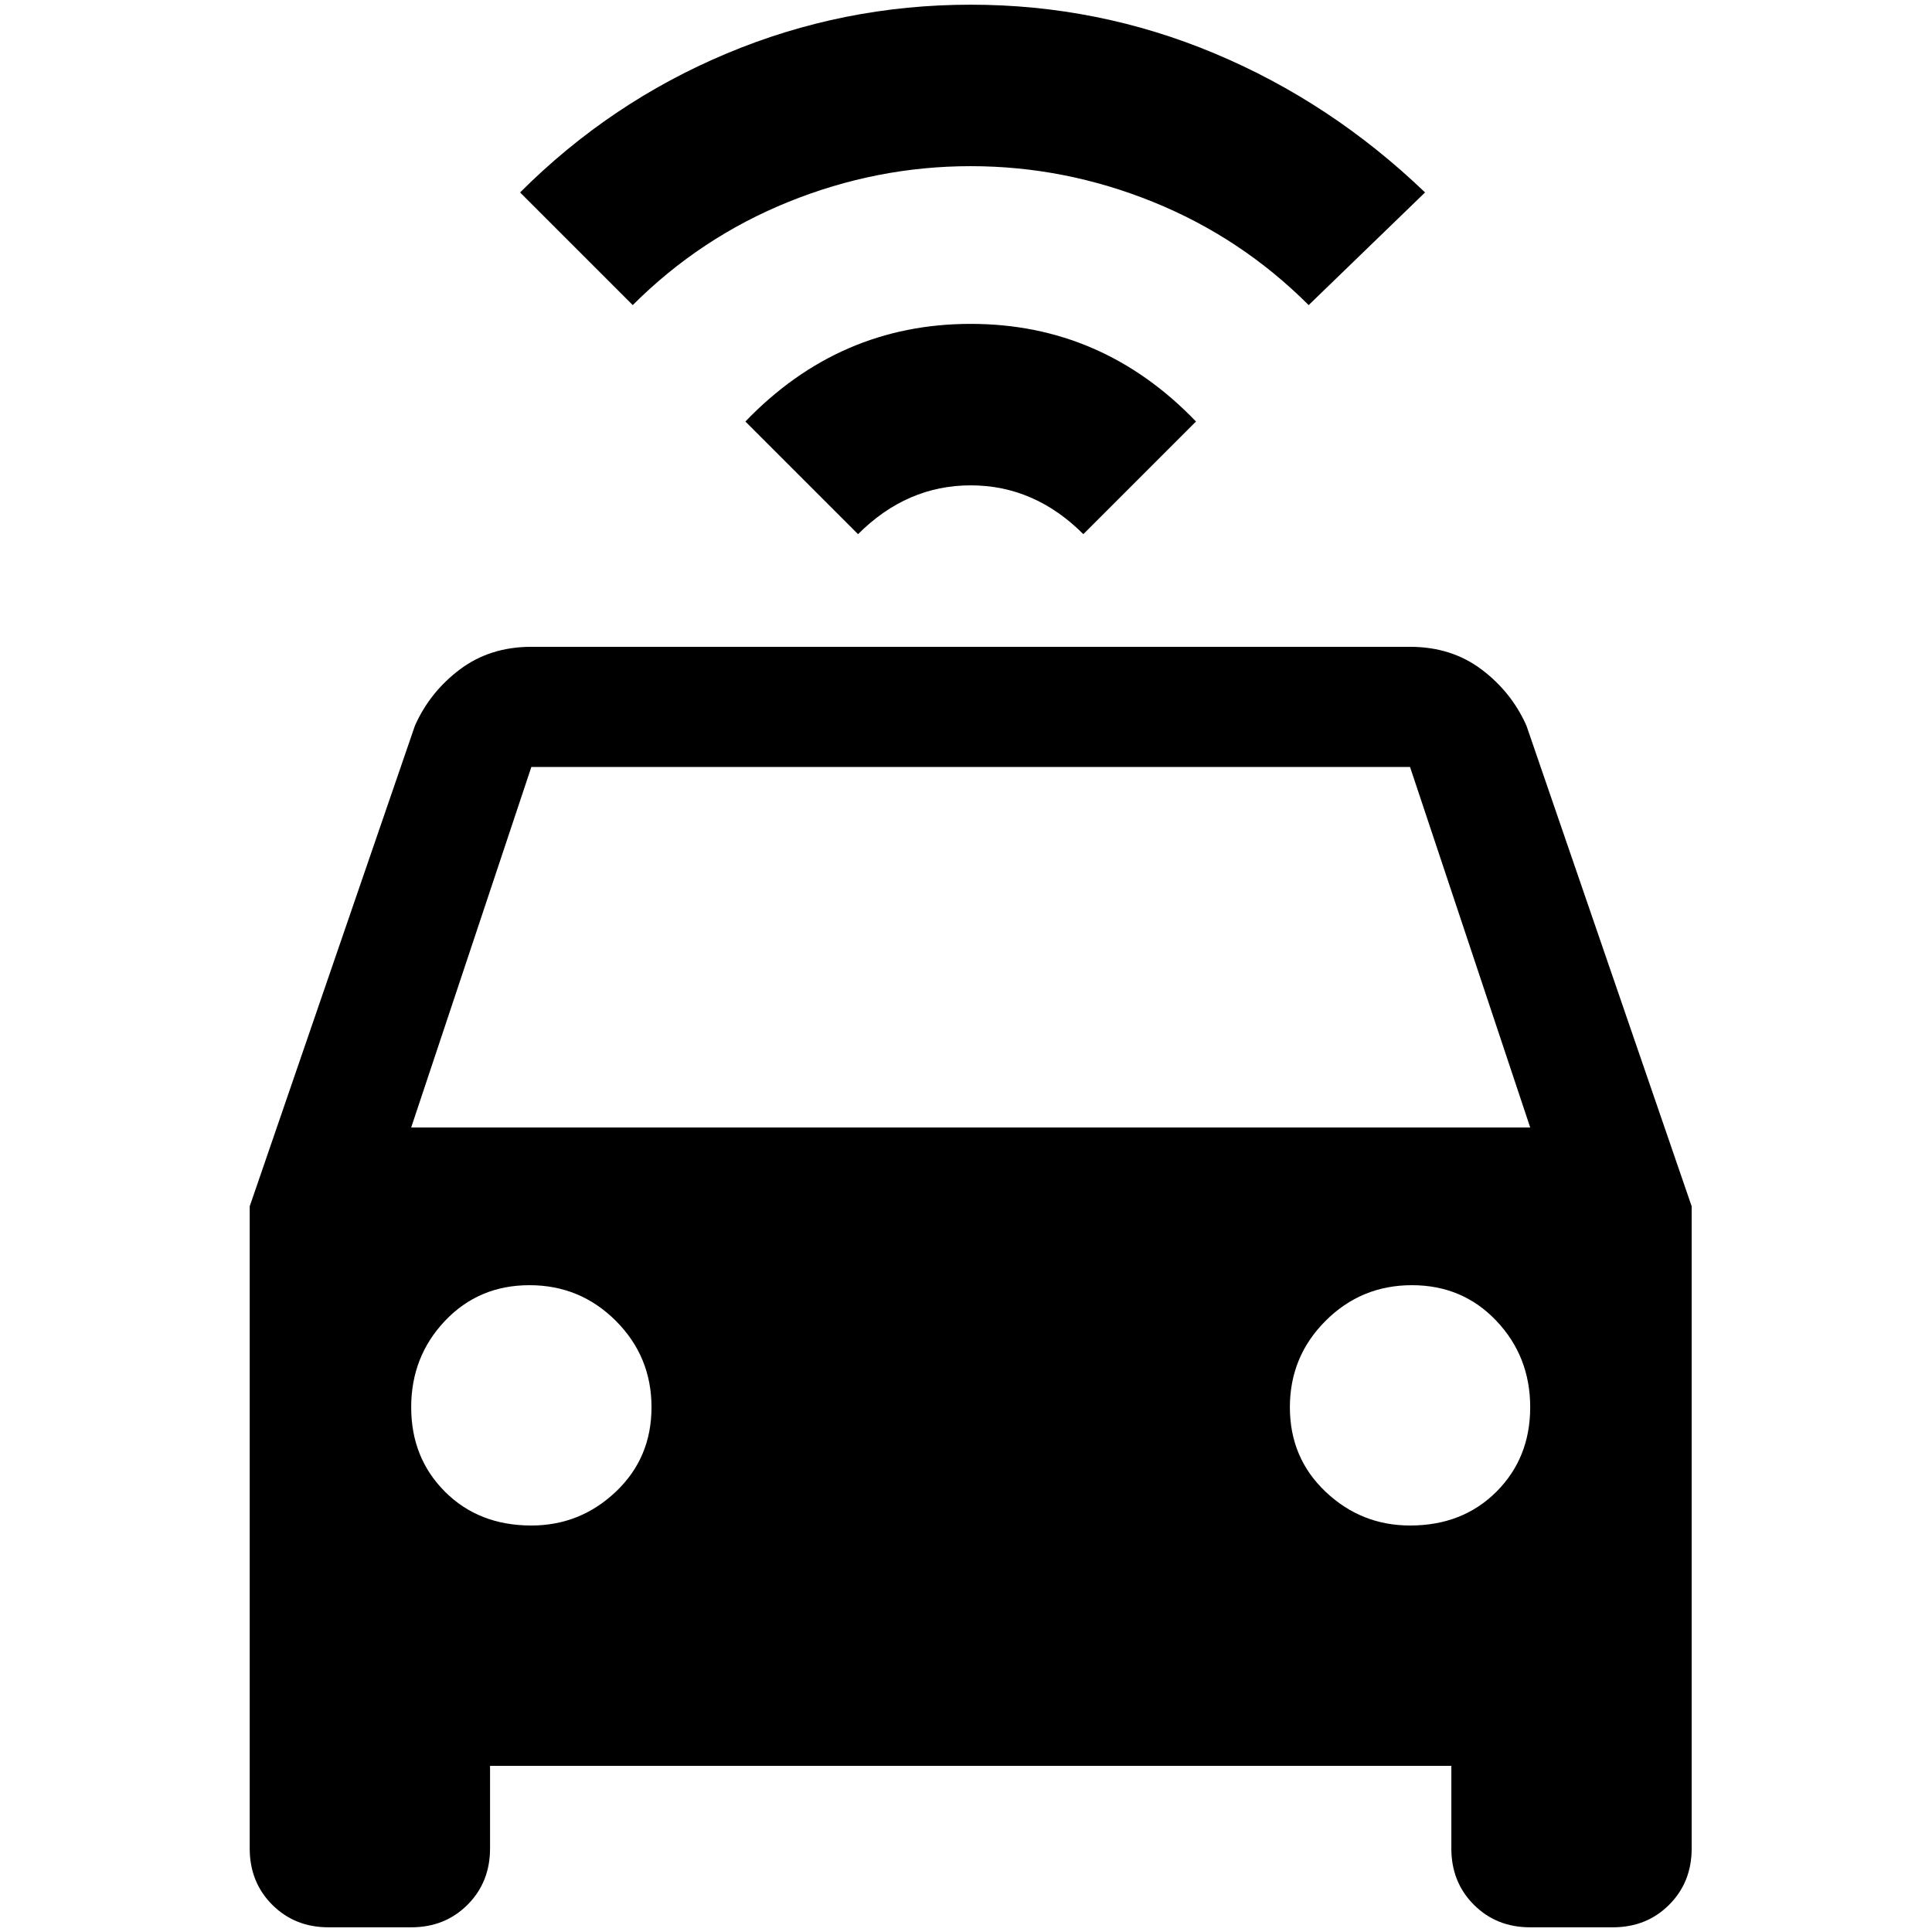 <?xml version="1.0" standalone="no"?>
<!DOCTYPE svg PUBLIC "-//W3C//DTD SVG 1.1//EN" "http://www.w3.org/Graphics/SVG/1.1/DTD/svg11.dtd" >
<svg xmlns="http://www.w3.org/2000/svg" xmlns:xlink="http://www.w3.org/1999/xlink" version="1.1" width="2048" height="2048" viewBox="-10 0 2058 2048">
   <path fill="currentColor"
d="M428 1196h1192l-128 -384h-936zM1492 1620q56 0 92 -36t36 -90t-36 -92t-90 -38t-92 38t-38 92t38 90t90 36zM556 1620q52 0 90 -36t38 -90t-38 -92t-92 -38t-90 38t-36 92t36 90t92 36zM1616 768l176 512v684q0 36 -24 60t-60 24h-88q-36 0 -60 -24t-24 -60v-88h-1024
v88q0 36 -24 60t-60 24h-88q-36 0 -60 -24t-24 -60v-684l176 -512q16 -36 48 -60t76 -24h936q44 0 76 24t48 60zM1024 0q136 0 260 52t224 148l-124 120q-72 -72 -166 -110t-194 -38t-194 38t-166 110l-120 -120q96 -96 220 -148t260 -52zM1024 340q140 0 240 104l-120 120
q-52 -52 -120 -52t-120 52l-120 -120q100 -104 240 -104z" />
</svg>

